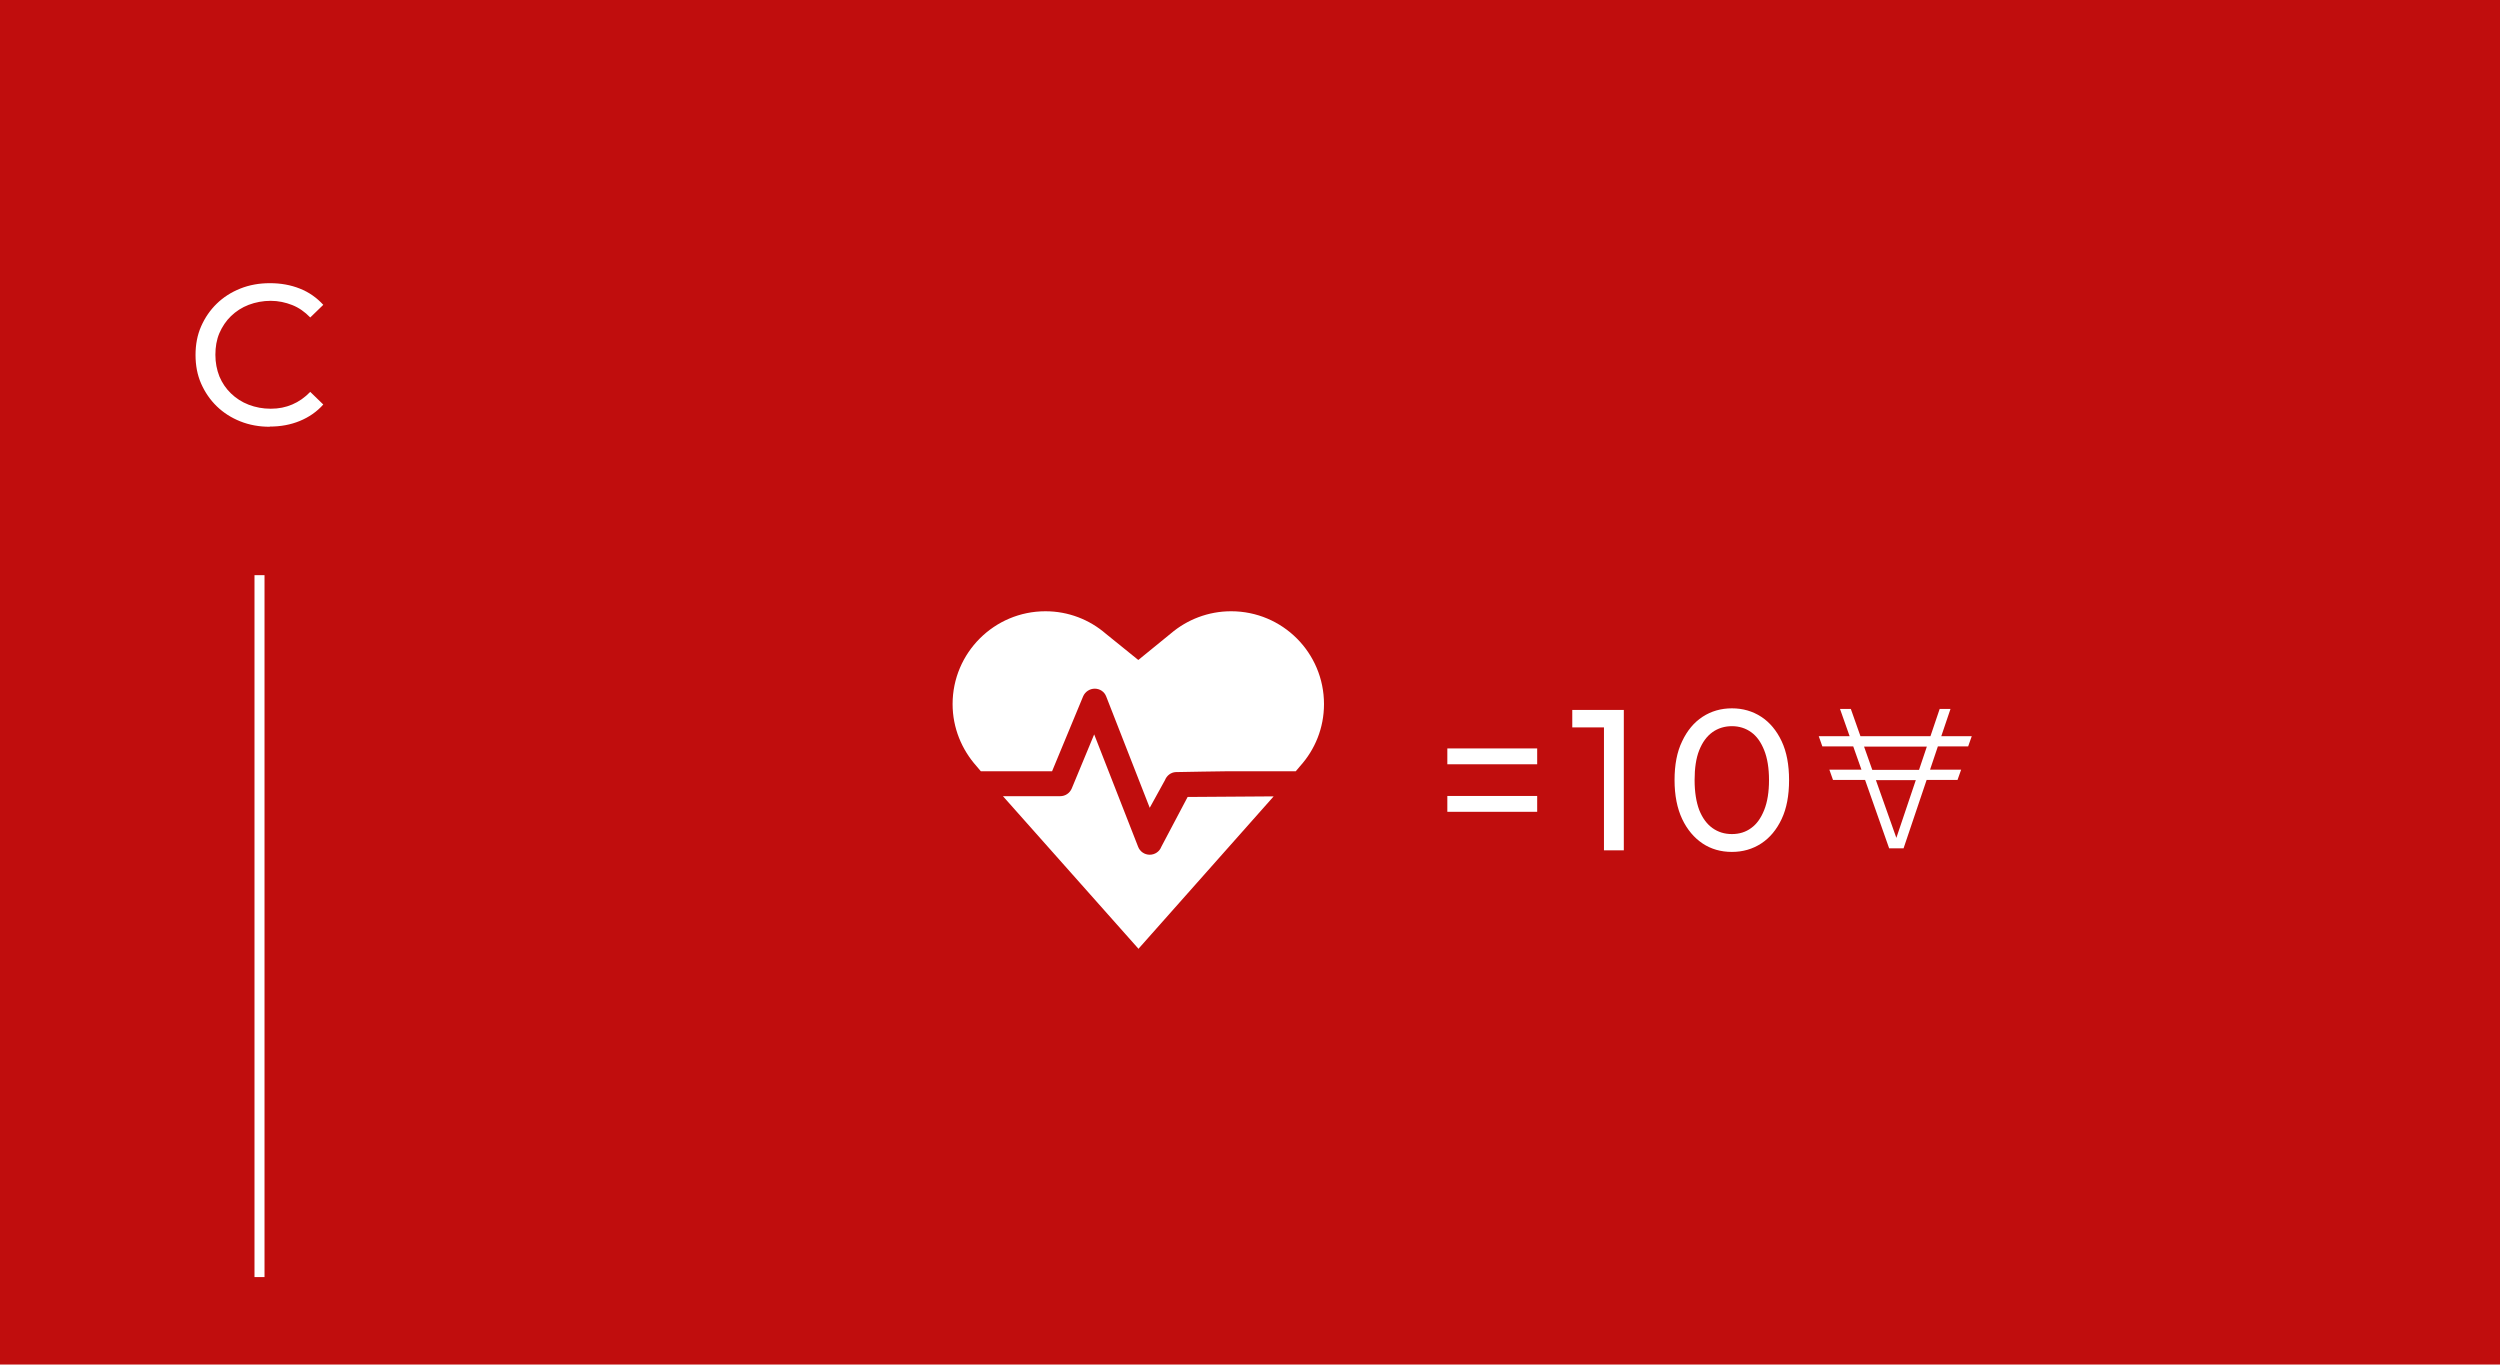 <?xml version="1.0" encoding="UTF-8"?><svg id="Layer_2" xmlns="http://www.w3.org/2000/svg" viewBox="0 0 124.66 68.04"><defs><style>.cls-1{fill:#fff;}.cls-2{fill:#c00d0d;}.cls-3{fill:none;stroke:#fff;stroke-miterlimit:10;stroke-width:.5px;}</style></defs><g id="Layer_2-2"><rect class="cls-2" width="124.66" height="68.04"/><path class="cls-1" d="m56.76,47.3l-6.75-7.6h2.86c.25,0,.47-.15.57-.38l1.12-2.7,2.19,5.6c.09.24.32.4.58.4h0c.26,0,.49-.16.58-.4l1.31-2.48,4.29-.03-6.75,7.61h0Z"/><path class="cls-1" d="m79.98,42.4v-6.6l.43.47h-2.01v-.87h2.57v7h-.99Z"/><line class="cls-3" x1="12.94" y1="28.68" x2="12.94" y2="63.68"/><path class="cls-1" d="m13.45,21.28c-.53,0-1.02-.09-1.47-.27-.45-.18-.84-.43-1.17-.75-.33-.32-.59-.7-.78-1.13-.19-.43-.28-.91-.28-1.43s.09-1,.28-1.43c.19-.43.45-.81.78-1.13s.72-.57,1.17-.75.94-.27,1.48-.27,1.04.09,1.49.27c.46.18.85.46,1.17.81l-.65.63c-.27-.28-.57-.49-.9-.62s-.69-.21-1.07-.21-.76.07-1.1.2c-.34.13-.63.32-.88.56-.25.24-.44.53-.58.85-.14.33-.2.69-.2,1.08s.07.75.2,1.08c.14.33.33.61.58.85.25.24.54.43.88.56s.7.2,1.1.2.74-.07,1.07-.21c.33-.14.63-.35.9-.63l.65.63c-.32.36-.71.63-1.17.82-.46.19-.96.28-1.5.28Z"/><path class="cls-1" d="m72.17,38.11v-.79h4.48v.79h-4.48Zm0,2.37v-.79h4.48v.79h-4.48Z"/><path class="cls-1" d="m86.36,42.48c-.55,0-1.04-.14-1.46-.42s-.77-.69-1.02-1.22c-.25-.53-.38-1.18-.38-1.94s.12-1.41.38-1.94c.25-.53.59-.94,1.02-1.22s.92-.42,1.46-.42,1.03.14,1.46.42.77.69,1.02,1.22c.25.53.37,1.18.37,1.94s-.12,1.41-.37,1.94c-.25.53-.59.94-1.02,1.22s-.92.42-1.46.42Zm0-.89c.37,0,.69-.1.96-.3.28-.2.49-.5.65-.9.16-.4.24-.9.24-1.49s-.08-1.09-.24-1.49c-.16-.4-.37-.7-.65-.9-.28-.2-.6-.3-.96-.3s-.69.1-.97.3c-.28.2-.5.5-.66.9-.16.4-.23.9-.23,1.49s.08,1.09.23,1.49c.16.4.38.7.66.9.28.2.6.3.97.3Z"/><path class="cls-1" d="m64.83,38.2l-.22.26h-3.53s-2.21.03-2.45.04c-.24.01-.45.17-.54.4l-.76,1.38-2.17-5.55c-.09-.24-.32-.39-.57-.39s-.48.15-.58.38l-1.55,3.74h-3.55l-.22-.26h0c-.73-.82-1.19-1.9-1.19-3.09,0-2.56,2.08-4.63,4.63-4.63,1.15,0,2.2.42,3.01,1.12h0l1.62,1.31,1.62-1.32h0c.81-.69,1.86-1.11,3.01-1.11,2.56,0,4.63,2.07,4.63,4.63,0,1.19-.45,2.27-1.19,3.09h0Z"/><path class="cls-1" d="m95.7,38.39h-2.34l-.41-1.16h3.13l-.39,1.16Zm-1.14,3.39l-1.02-2.88h1.99l-.97,2.88Zm2.24-5.07l.46-1.36h-.54l-.46,1.36h-3.49l-.48-1.36h-.54l.48,1.36h-1.54l.18.51h1.54l.41,1.16h-1.6l.18.51h1.6l1.2,3.41h.72l1.15-3.41h1.54l.18-.51h-1.55l.39-1.16h1.51l.18-.51h-1.52Z"/></g></svg>